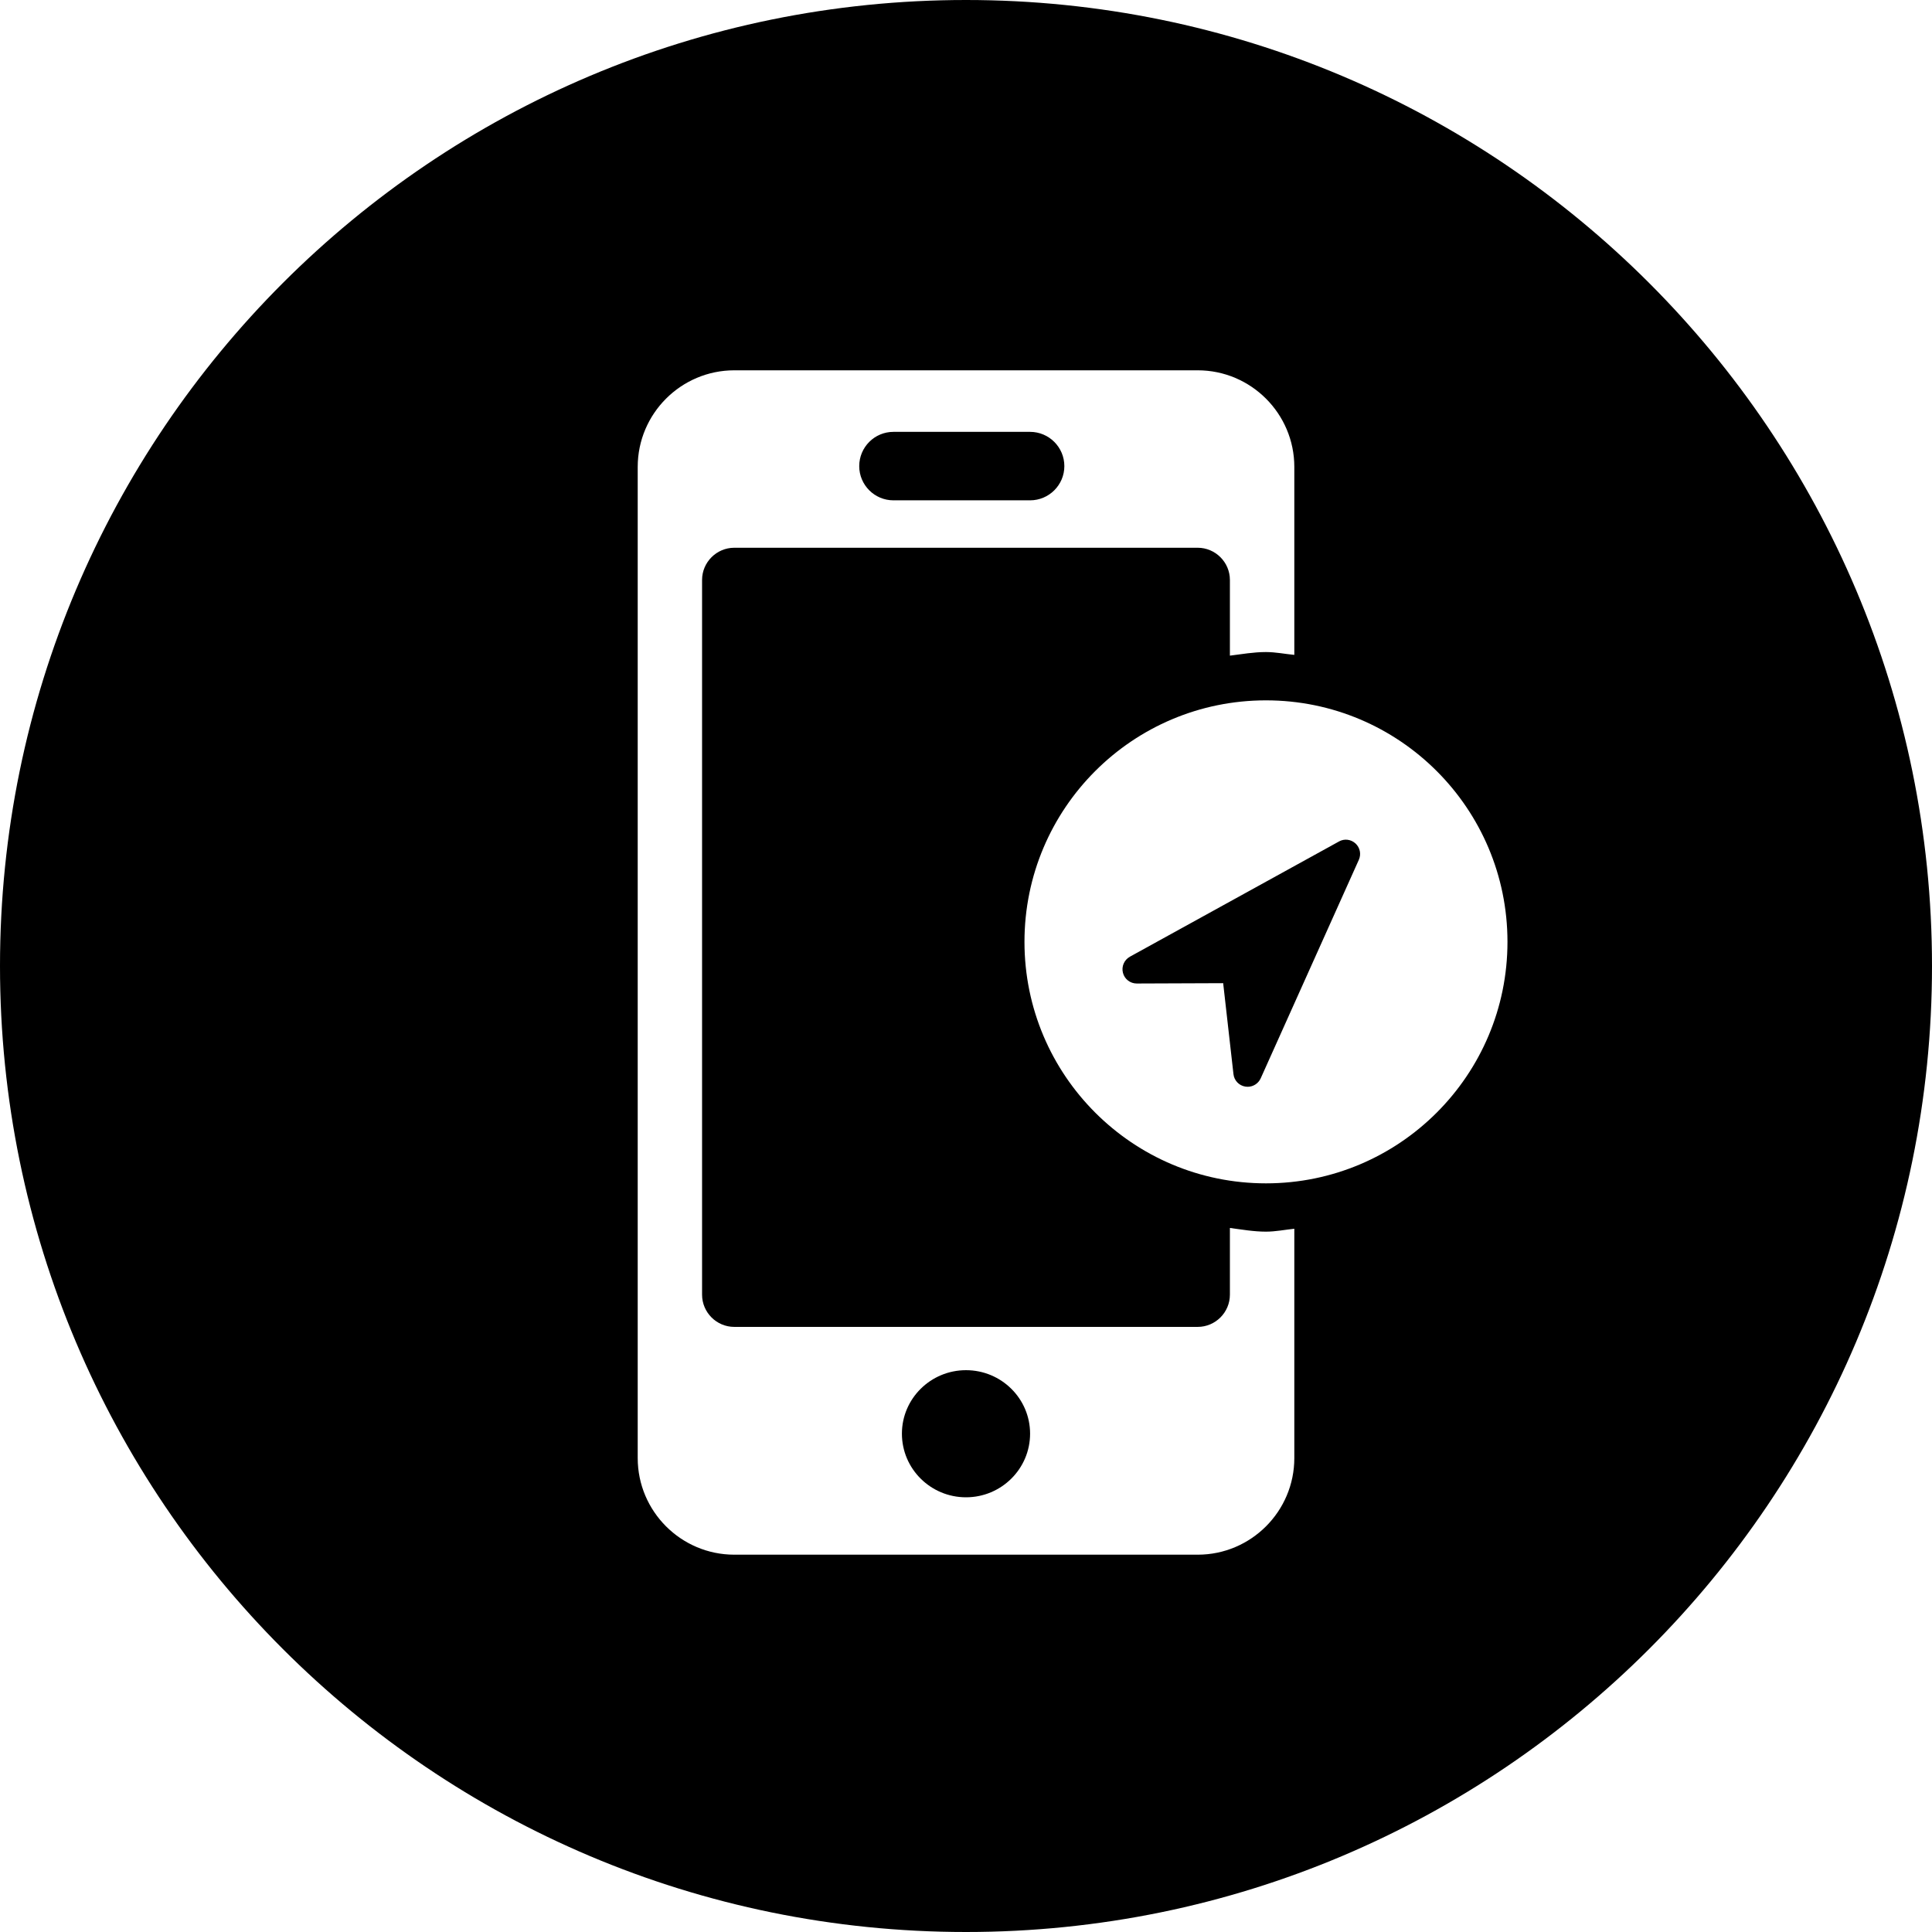 <svg width="64" height="64" viewBox="0 0 64 64" xmlns="http://www.w3.org/2000/svg"><title>04025locationservC</title><path d="M41.937 39.2c-4.418 0-8-3.582-8-8s3.58-8 8-8c4.418 0 8 3.582 8 8s-3.582 8-8 8zm.939 9.101c0 1.764-1.436 3.2-3.2 3.2h-15.351c-1.764 0-3.2-1.436-3.2-3.2v-32.834c0-1.764 1.436-3.2 3.2-3.2h15.351c1.764 0 3.2 1.436 3.2 3.2v6.227c-.314-.03-.619-.094-.941-.094-.407 0-.798.07-1.193.119v-2.507c0-.587-.48-1.067-1.067-1.067h-15.351c-.587 0-1.067.48-1.067 1.067v23.676c0 .587.48 1.067 1.067 1.067h15.351c.587 0 1.067-.48 1.067-1.067v-2.21c.395.051.785.122 1.193.122.322 0 .627-.064.941-.096v7.597zm1.478-20.425l-6.927 3.817c-.188.107-.282.324-.228.533.053.209.241.354.457.354h.002l2.861-.011.341 3.012c.023.213.186.382.395.414l.075.006c.183 0 .352-.107.431-.277l3.253-7.243c.083-.186.038-.403-.111-.54-.151-.139-.371-.166-.548-.066zm-14.758-11.302h4.527c.625 0 1.135-.508 1.135-1.133 0-.627-.51-1.135-1.135-1.135h-4.527c-.625 0-1.133.508-1.133 1.135 0 .625.508 1.133 1.133 1.133zm2.404 28.815c-1.171 0-2.123.943-2.123 2.103 0 1.163.951 2.108 2.123 2.108 1.171 0 2.123-.945 2.123-2.108 0-1.161-.951-2.103-2.123-2.103zm0-45.389c-17.675 0-32 14.327-32 32 0 17.673 14.325 32 32 32 17.673 0 32-14.327 32-32 0-17.673-14.325-32-32-32z"/></svg>
